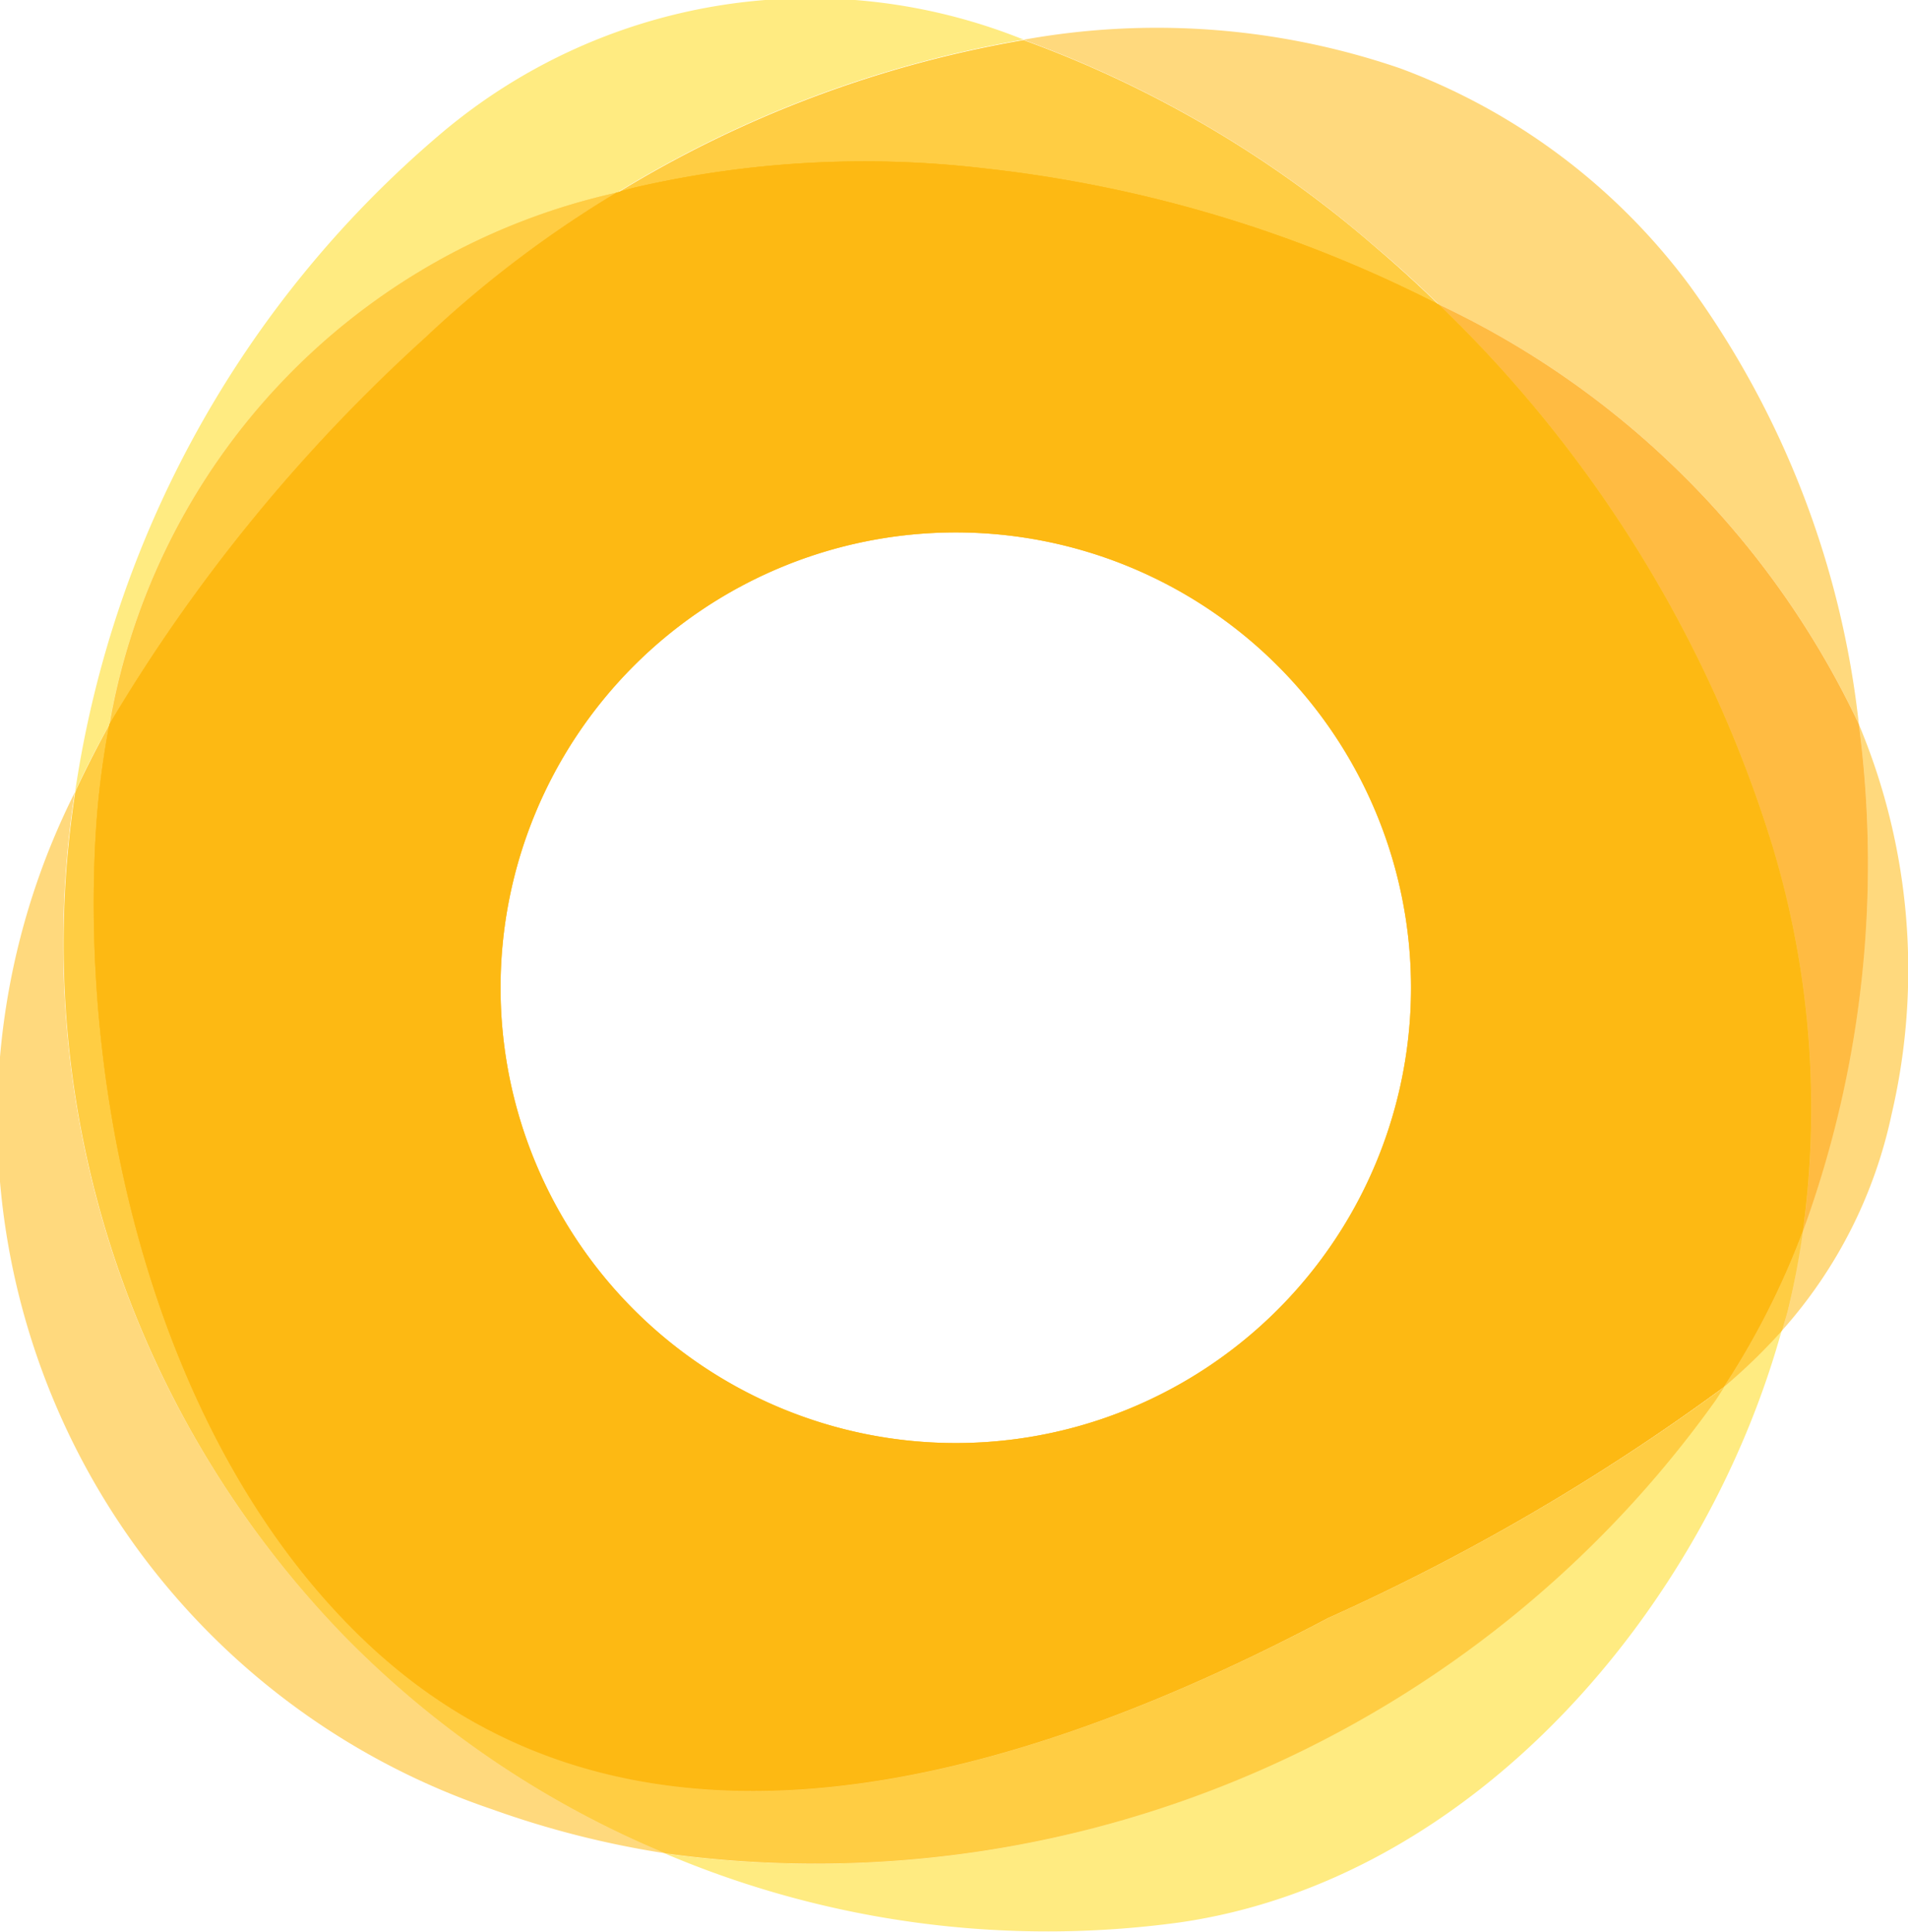 <svg xmlns="http://www.w3.org/2000/svg" width="22.398" height="22.673" viewBox="0 0 22.398 22.673"><g transform="translate(-309 -9146.104)"><path d="M672.934,116.995a5.344,5.344,0,1,0,5.344,5.344A5.344,5.344,0,0,0,672.934,116.995Z" transform="translate(-352.714 9035.357)" fill="none"/><path d="M726.783,125.717a12.561,12.561,0,0,1-.656,5.948,9.29,9.29,0,0,1-.175.925c-.02.081-.047.162-.069.243a5.533,5.533,0,0,0,1.286-2.539A7.448,7.448,0,0,0,726.783,125.717Z" transform="translate(-395.963 9028.886)" fill="#ffd97d"/><path d="M645.7,128.825A8.549,8.549,0,0,0,650.6,140.76a10.967,10.967,0,0,0,2.033.516,11.42,11.42,0,0,1-3.769-2.551A11.661,11.661,0,0,1,645.7,128.825Z" transform="translate(-335.822 9026.58)" fill="#ffd97d"/><path d="M696.256,97.318a10.3,10.3,0,0,1,4.928,4.923,10.751,10.751,0,0,0-2-5.166,7.463,7.463,0,0,0-3.382-2.53,8.8,8.8,0,0,0-4.426-.336,13.133,13.133,0,0,1,4.141,2.438C695.771,96.86,696.016,97.085,696.256,97.318Z" transform="translate(-370.363 9052.362)" fill="#ffd97d"/><path d="M710.275,106.641a14.89,14.89,0,0,1,3.913,6.348,10.643,10.643,0,0,1,.36,4.524,12.56,12.56,0,0,0,.655-5.948A10.3,10.3,0,0,0,710.275,106.641Z" transform="translate(-384.383 9043.039)" fill="#ffa800" opacity="0.5"/><path d="M710.275,106.641a14.89,14.89,0,0,1,3.913,6.348,10.643,10.643,0,0,1,.36,4.524,12.56,12.56,0,0,0,.655-5.948A10.3,10.3,0,0,0,710.275,106.641Z" transform="translate(-384.383 9043.039)" fill="#ffbb42"/><path d="M687.5,153.956c-.033.05-.062.1-.1.154a12.979,12.979,0,0,1-12.332,5.318,11.479,11.479,0,0,0,6.049.81c3.456-.5,6.16-3.683,7.064-6.947A6.851,6.851,0,0,1,687.5,153.956Z" transform="translate(-358.266 9008.429)" fill="#ffeb81"/><path d="M648.638,101.287a7.747,7.747,0,0,1,5.952-6.238,13.493,13.493,0,0,1,4.779-1.8,6.706,6.706,0,0,0-6.868,1.127,12.519,12.519,0,0,0-4.267,7.707c.01-.02.016-.041.025-.061Q648.436,101.647,648.638,101.287Z" transform="translate(-338.353 9053.32)" fill="#ffeb81"/><path d="M653.508,103.257a13.079,13.079,0,0,1,2.242-1.7A7.748,7.748,0,0,0,649.8,107.8,19.636,19.636,0,0,1,653.508,103.257Z" transform="translate(-339.514 9046.809)" fill="#ffa800" opacity="0.5"/><path d="M653.508,103.257a13.079,13.079,0,0,1,2.242-1.7A7.748,7.748,0,0,0,649.8,107.8,19.636,19.636,0,0,1,653.508,103.257Z" transform="translate(-339.514 9046.809)" fill="#ffcd43"/><path d="M724.158,148.765a9.285,9.285,0,0,1-.93,1.833,6.841,6.841,0,0,0,.685-.665c.022-.081.049-.162.069-.243A9.257,9.257,0,0,0,724.158,148.765Z" transform="translate(-393.993 9011.786)" fill="#ffa800" opacity="0.5"/><path d="M724.158,148.765a9.285,9.285,0,0,1-.93,1.833,6.841,6.841,0,0,0,.685-.665c.022-.081.049-.162.069-.243A9.257,9.257,0,0,0,724.158,148.765Z" transform="translate(-393.993 9011.786)" fill="#ffcd43"/><path d="M673.053,96.339a12,12,0,0,1,4.122-.23,15.377,15.377,0,0,1,5.341,1.6c-.24-.233-.485-.458-.736-.671a13.133,13.133,0,0,0-4.141-2.438,13.493,13.493,0,0,0-4.779,1.8C672.925,96.376,672.987,96.355,673.053,96.339Z" transform="translate(-356.624 9051.976)" fill="#ffbe00" opacity="0.5"/><path d="M673.053,96.339a12,12,0,0,1,4.122-.23,15.377,15.377,0,0,1,5.341,1.6c-.24-.233-.485-.458-.736-.671a13.133,13.133,0,0,0-4.141-2.438,13.493,13.493,0,0,0-4.779,1.8C672.925,96.376,672.987,96.355,673.053,96.339Z" transform="translate(-356.624 9051.976)" fill="#ffcd43"/><path d="M667.122,133.664c.034-.05.063-.1.1-.154a25.417,25.417,0,0,1-4.648,2.711c-3.668,1.938-8.129,3.24-11.256.313-2.463-2.306-3.4-6.277-3.206-9.537a10.013,10.013,0,0,1,.158-1.265q-.2.361-.378.737c-.009.02-.016.041-.025.061a11.661,11.661,0,0,0,3.157,9.9,11.419,11.419,0,0,0,3.769,2.551A12.979,12.979,0,0,0,667.122,133.664Z" transform="translate(-337.983 9028.875)" fill="#ffbe00" opacity="0.5"/><path d="M667.122,133.664c.034-.05.063-.1.1-.154a25.417,25.417,0,0,1-4.648,2.711c-3.668,1.938-8.129,3.24-11.256.313-2.463-2.306-3.4-6.277-3.206-9.537a10.013,10.013,0,0,1,.158-1.265q-.2.361-.378.737c-.009.02-.016.041-.025.061a11.661,11.661,0,0,0,3.157,9.9,11.419,11.419,0,0,0,3.769,2.551A12.979,12.979,0,0,0,667.122,133.664Z" transform="translate(-337.983 9028.875)" fill="#ffcd43"/><path d="M668.793,108.176a14.89,14.89,0,0,0-3.913-6.348,15.377,15.377,0,0,0-5.341-1.6,12,12,0,0,0-4.122.23c-.066.016-.128.037-.193.055a13.077,13.077,0,0,0-2.242,1.7,19.633,19.633,0,0,0-3.71,4.541,10,10,0,0,0-.159,1.265c-.193,3.26.743,7.231,3.206,9.537,3.127,2.927,7.588,1.626,11.256-.313a25.417,25.417,0,0,0,4.647-2.711,9.292,9.292,0,0,0,.93-1.833A10.643,10.643,0,0,0,668.793,108.176Zm-9.585,7.013a5.344,5.344,0,1,1,5.344-5.344A5.344,5.344,0,0,1,659.208,115.189Z" transform="translate(-338.988 9047.852)" fill="#ffa800" opacity="0.5"/><path d="M668.793,108.176a14.89,14.89,0,0,0-3.913-6.348,15.377,15.377,0,0,0-5.341-1.6,12,12,0,0,0-4.122.23c-.066.016-.128.037-.193.055a13.077,13.077,0,0,0-2.242,1.7,19.633,19.633,0,0,0-3.71,4.541,10,10,0,0,0-.159,1.265c-.193,3.26.743,7.231,3.206,9.537,3.127,2.927,7.588,1.626,11.256-.313a25.417,25.417,0,0,0,4.647-2.711,9.292,9.292,0,0,0,.93-1.833A10.643,10.643,0,0,0,668.793,108.176Zm-9.585,7.013a5.344,5.344,0,1,1,5.344-5.344A5.344,5.344,0,0,1,659.208,115.189Z" transform="translate(-338.988 9047.852)" fill="#ffbe00" opacity="0.5"/><path d="M668.793,108.176a14.89,14.89,0,0,0-3.913-6.348,15.377,15.377,0,0,0-5.341-1.6,12,12,0,0,0-4.122.23c-.066.016-.128.037-.193.055a13.077,13.077,0,0,0-2.242,1.7,19.633,19.633,0,0,0-3.71,4.541,10,10,0,0,0-.159,1.265c-.193,3.26.743,7.231,3.206,9.537,3.127,2.927,7.588,1.626,11.256-.313a25.417,25.417,0,0,0,4.647-2.711,9.292,9.292,0,0,0,.93-1.833A10.643,10.643,0,0,0,668.793,108.176Zm-9.585,7.013a5.344,5.344,0,1,1,5.344-5.344A5.344,5.344,0,0,1,659.208,115.189Z" transform="translate(-338.988 9047.852)" fill="#fdb913"/></g></svg>